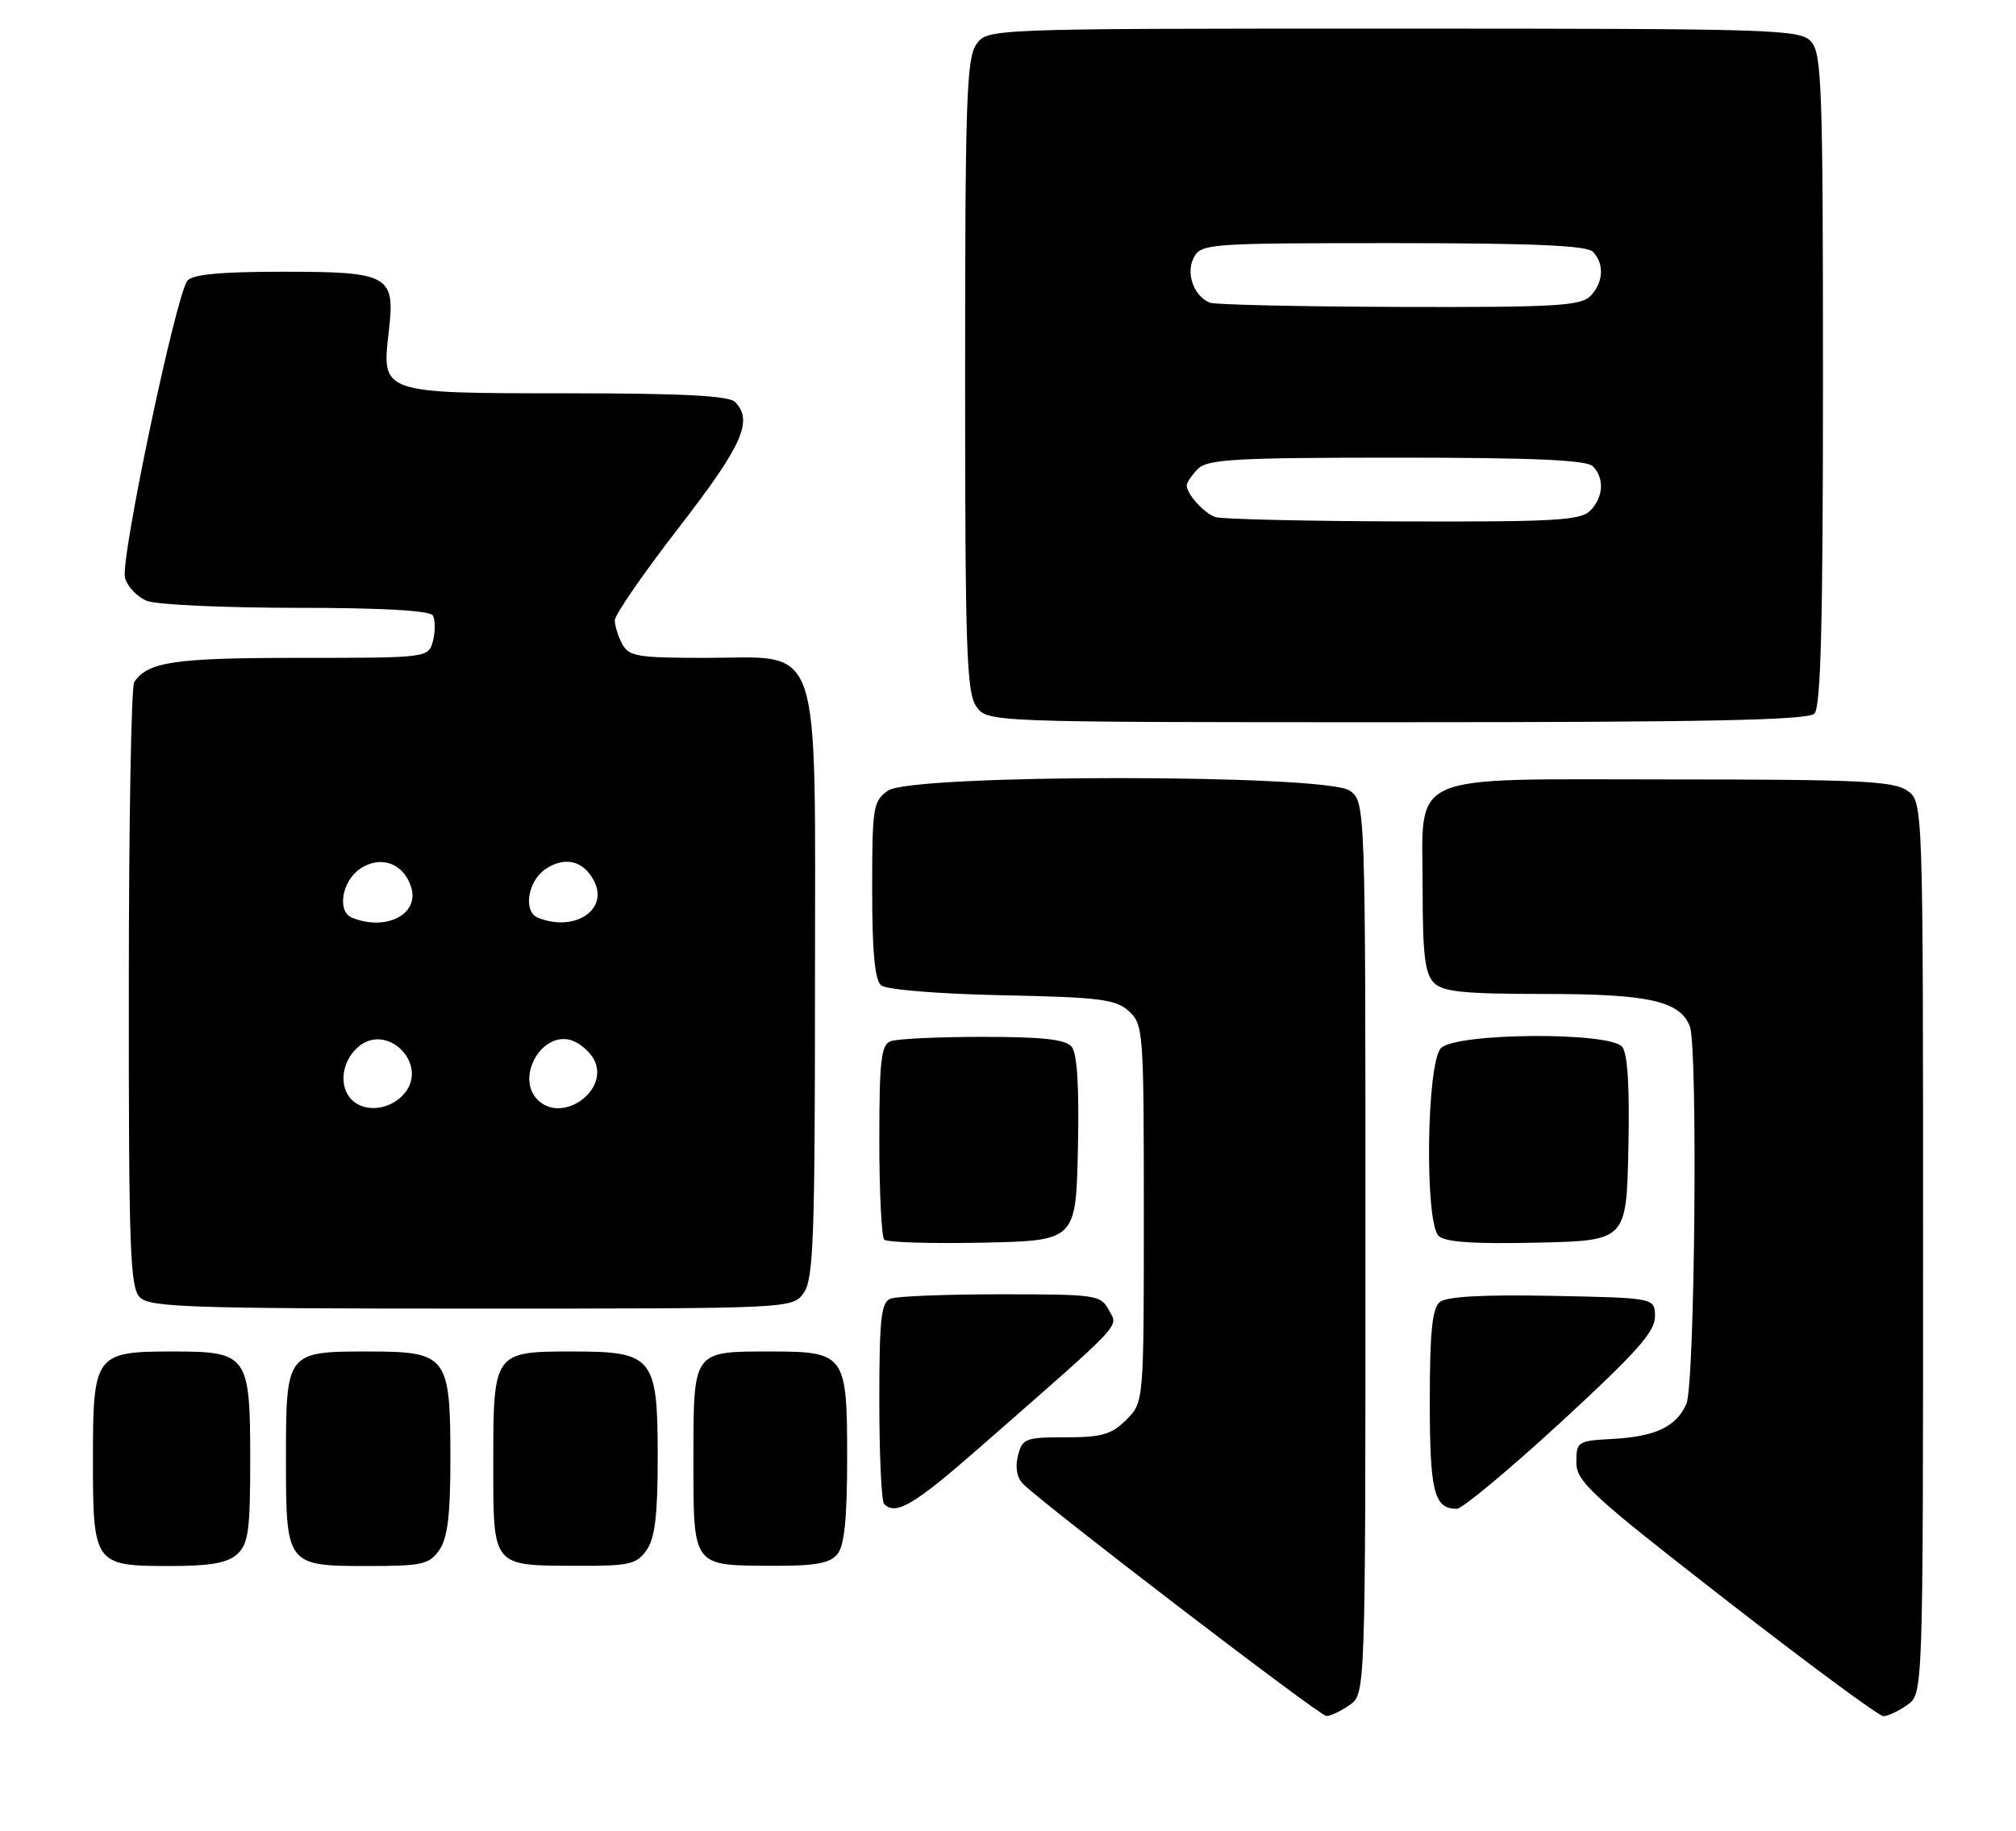 <?xml version="1.0" encoding="UTF-8" standalone="no"?>
<!DOCTYPE svg PUBLIC "-//W3C//DTD SVG 1.1//EN" "http://www.w3.org/Graphics/SVG/1.1/DTD/svg11.dtd" >
<svg xmlns="http://www.w3.org/2000/svg" xmlns:xlink="http://www.w3.org/1999/xlink" version="1.1" viewBox="0 0 282 256">
 <g >
 <path fill="currentColor"
d=" M 188.78 238.44 C 191.00 236.89 191.00 236.89 191.00 174.50 C 191.00 112.11 191.00 112.11 188.78 110.56 C 185.45 108.23 127.55 108.23 124.22 110.56 C 122.13 112.02 122.00 112.84 122.00 124.43 C 122.00 133.14 122.37 137.06 123.26 137.80 C 123.99 138.40 131.23 138.99 140.16 139.18 C 153.86 139.46 156.06 139.74 157.90 141.40 C 159.93 143.25 160.00 144.15 160.00 169.70 C 160.00 196.09 160.00 196.09 157.55 198.55 C 155.48 200.61 154.13 201.00 149.06 201.00 C 143.42 201.00 143.00 201.16 142.39 203.58 C 141.98 205.22 142.25 206.67 143.12 207.53 C 146.28 210.64 184.58 239.95 185.53 239.97 C 186.09 239.99 187.56 239.30 188.78 238.44 Z  M 266.78 238.44 C 269.00 236.89 269.00 236.89 269.00 174.50 C 269.00 112.11 269.00 112.11 266.78 110.56 C 264.88 109.23 260.02 109.00 233.78 109.00 C 196.08 109.00 199.00 107.71 199.00 124.43 C 199.00 133.48 199.33 136.18 200.57 137.43 C 201.85 138.71 204.75 139.00 216.12 139.00 C 230.62 139.00 235.01 139.98 236.38 143.54 C 237.51 146.50 237.08 193.74 235.89 196.34 C 234.42 199.56 231.58 200.90 225.50 201.23 C 220.68 201.49 220.50 201.61 220.50 204.49 C 220.50 207.19 222.49 209.02 241.42 223.74 C 252.93 232.68 262.84 240.00 263.45 240.00 C 264.06 240.00 265.56 239.30 266.78 238.44 Z  M 33.17 217.35 C 34.74 215.92 35.00 214.06 35.00 204.17 C 35.00 189.48 34.66 189.00 24.17 189.00 C 13.30 189.00 13.00 189.40 13.00 204.08 C 13.00 218.76 13.17 219.00 23.74 219.00 C 29.41 219.00 31.81 218.58 33.17 217.35 Z  M 61.44 216.78 C 62.61 215.11 63.00 211.93 63.00 204.00 C 63.00 189.58 62.56 189.00 51.51 189.00 C 40.06 189.00 40.00 189.07 40.00 204.00 C 40.00 218.93 40.06 219.00 51.51 219.00 C 59.03 219.00 60.05 218.77 61.44 216.78 Z  M 90.44 216.78 C 91.62 215.10 92.00 211.91 92.00 203.78 C 92.00 189.76 91.39 189.00 80.07 189.00 C 69.07 189.00 69.00 189.09 69.00 204.52 C 69.00 219.24 68.75 218.93 80.69 218.97 C 88.04 219.00 89.05 218.77 90.44 216.78 Z  M 117.13 217.35 C 118.12 216.15 118.50 212.40 118.50 203.77 C 118.50 189.39 118.22 189.00 107.74 189.00 C 96.88 189.00 97.00 188.83 97.00 203.99 C 97.00 219.24 96.76 218.92 108.13 218.97 C 114.03 218.99 116.07 218.63 117.13 217.35 Z  M 136.87 202.57 C 157.59 184.43 156.43 185.66 155.11 183.21 C 153.98 181.09 153.35 181.00 140.05 181.00 C 132.41 181.00 125.45 181.27 124.58 181.61 C 123.25 182.12 123.00 184.35 123.00 195.94 C 123.00 203.49 123.30 209.97 123.67 210.33 C 125.30 211.97 127.85 210.46 136.87 202.57 Z  M 218.33 198.89 C 228.83 189.23 231.50 186.24 231.50 184.14 C 231.50 181.50 231.50 181.50 217.14 181.22 C 207.40 181.03 202.33 181.31 201.39 182.09 C 200.34 182.96 200.00 186.34 200.00 195.92 C 200.00 208.64 200.59 211.00 203.78 211.00 C 204.54 211.00 211.08 205.55 218.33 198.89 Z  M 112.44 180.78 C 113.79 178.85 114.00 173.06 114.00 137.73 C 114.00 88.31 115.24 92.00 98.58 92.00 C 89.21 92.00 87.96 91.79 87.04 90.07 C 86.47 89.00 86.00 87.50 86.00 86.74 C 86.00 85.97 90.05 80.11 95.00 73.72 C 103.88 62.25 105.41 58.81 102.80 56.20 C 101.94 55.34 95.33 55.00 79.37 55.00 C 53.24 55.00 53.37 55.04 54.38 46.38 C 55.31 38.47 54.48 38.00 39.55 38.00 C 30.92 38.00 26.94 38.37 26.22 39.25 C 24.62 41.20 16.83 78.20 17.48 80.77 C 17.80 82.04 19.20 83.50 20.59 84.04 C 21.99 84.57 31.40 85.00 41.51 85.00 C 53.34 85.00 60.11 85.38 60.54 86.06 C 60.89 86.64 60.91 88.21 60.58 89.56 C 59.96 92.00 59.96 92.00 41.92 92.00 C 24.37 92.00 20.67 92.54 18.77 95.40 C 18.36 96.00 18.02 115.26 18.02 138.18 C 18.00 174.75 18.19 180.05 19.57 181.43 C 20.95 182.81 26.56 183.00 66.01 183.00 C 110.89 183.00 110.89 183.00 112.44 180.78 Z  M 150.78 160.64 C 150.97 152.01 150.68 147.32 149.91 146.39 C 149.05 145.35 145.88 145.00 137.46 145.00 C 131.25 145.00 125.45 145.27 124.58 145.61 C 123.25 146.12 123.00 148.30 123.00 159.44 C 123.00 166.71 123.31 172.98 123.69 173.36 C 124.08 173.74 130.26 173.93 137.44 173.78 C 150.50 173.50 150.50 173.50 150.78 160.64 Z  M 227.78 160.64 C 227.97 152.01 227.68 147.32 226.91 146.39 C 225.15 144.27 203.72 144.42 201.57 146.57 C 199.55 148.59 199.26 170.86 201.23 172.83 C 202.10 173.70 206.09 173.98 214.98 173.78 C 227.50 173.50 227.50 173.50 227.78 160.64 Z  M 253.80 99.80 C 254.70 98.90 255.00 87.16 255.00 53.13 C 255.00 12.22 254.83 7.47 253.35 5.83 C 251.78 4.10 248.65 4.00 194.90 4.00 C 138.11 4.00 138.11 4.00 136.56 6.22 C 135.20 8.15 135.00 14.25 135.00 52.50 C 135.00 90.75 135.20 96.85 136.56 98.78 C 138.11 101.00 138.11 101.00 195.36 101.00 C 238.55 101.00 252.89 100.71 253.80 99.80 Z  M 49.20 153.80 C 47.38 151.98 47.76 148.53 50.00 146.50 C 54.13 142.76 60.18 148.94 56.44 153.07 C 54.47 155.25 51.00 155.60 49.20 153.80 Z  M 75.20 153.80 C 72.08 150.68 75.78 144.16 79.93 145.48 C 81.07 145.84 82.48 147.04 83.07 148.13 C 85.37 152.43 78.66 157.26 75.20 153.80 Z  M 49.25 128.34 C 47.09 127.47 47.83 123.16 50.43 121.45 C 53.30 119.57 56.46 120.73 57.51 124.05 C 58.72 127.83 54.03 130.27 49.25 128.34 Z  M 75.25 128.34 C 73.12 127.48 73.83 123.16 76.36 121.50 C 79.04 119.74 81.59 120.36 83.06 123.12 C 85.24 127.19 80.40 130.42 75.25 128.34 Z  M 170.00 72.31 C 168.39 71.73 166.00 69.09 166.00 67.88 C 166.00 67.47 166.71 66.44 167.57 65.57 C 168.92 64.22 172.86 64.00 195.37 64.00 C 214.44 64.00 221.93 64.33 222.80 65.20 C 224.46 66.86 224.30 69.56 222.43 71.43 C 221.08 72.78 217.35 72.99 196.18 72.92 C 182.61 72.88 170.82 72.60 170.00 72.31 Z  M 169.24 42.33 C 166.98 41.42 165.83 38.18 167.00 36.00 C 168.03 34.08 169.09 34.00 194.84 34.00 C 214.32 34.00 221.93 34.33 222.80 35.20 C 224.46 36.86 224.30 39.56 222.43 41.43 C 221.08 42.78 217.31 42.99 195.68 42.92 C 181.83 42.88 169.93 42.61 169.24 42.33 Z "/>
</g>
</svg>